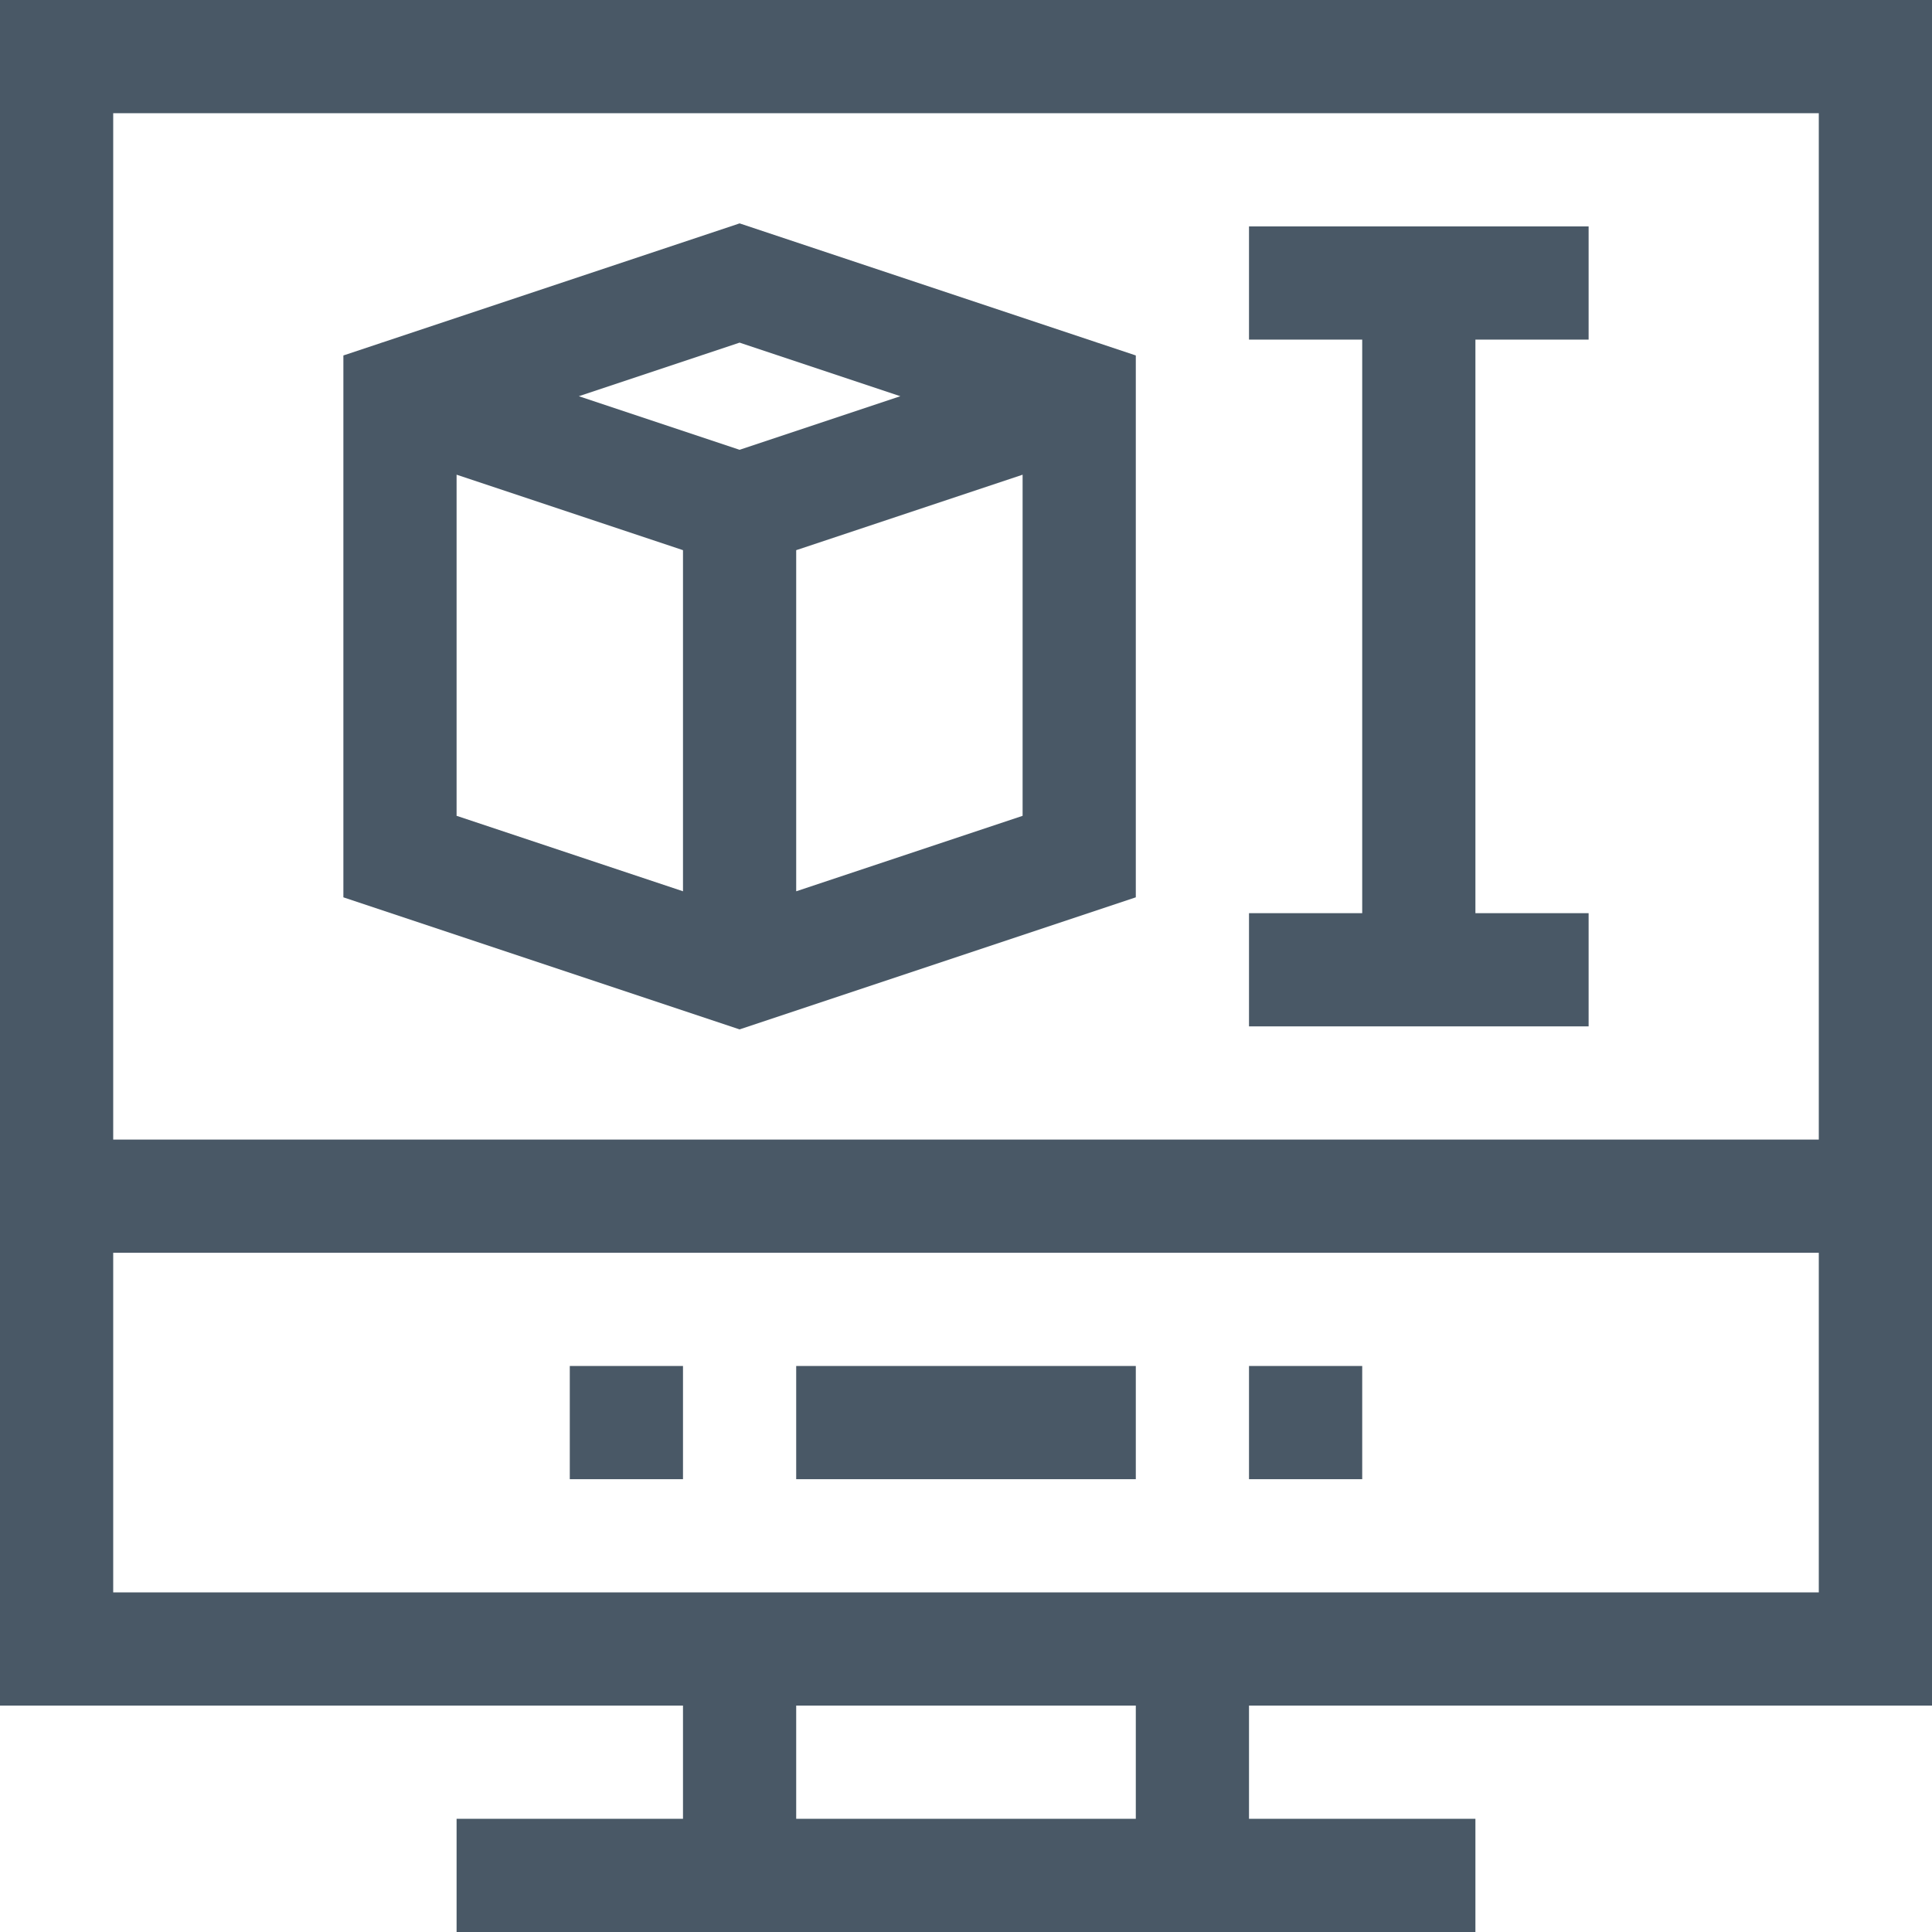 <?xml version="1.0" encoding="utf-8"?>
<!-- Generator: Adobe Illustrator 22.0.1, SVG Export Plug-In . SVG Version: 6.00 Build 0)  -->
<svg version="1.1" id="Layer_1" xmlns="http://www.w3.org/2000/svg" xmlns:xlink="http://www.w3.org/1999/xlink" x="0px" y="0px"
	 viewBox="0 0 512 512" style="enable-background:new 0 0 512 512;" xml:space="preserve">
<style type="text/css">
	.st0{fill:#495866;}
</style>
<g>
	<path class="st0" d="M0,452h181v30h-60v30h270v-30h-60v-30h181V0H0V452z M301,482h-90v-30h90V482z M30,422v-90h452v90H30z M482,30
		v272H30V30H482z"/>
	<path class="st0" d="M301,237.8V94.2l-105-35l-105,35v143.6l105,35L301,237.8z M211,236.2v-90.4l60-20v90.4L211,236.2z M238.6,105
		L196,119.2L153.4,105L196,90.8L238.6,105z M121,125.8l60,20v90.4l-60-20V125.8z"/>
	<rect x="211" y="362" class="st0" width="90" height="30"/>
	<rect x="331" y="362" class="st0" width="30" height="30"/>
	<rect x="151" y="362" class="st0" width="30" height="30"/>
	<polygon class="st0" points="421,242 391,242 391,90 421,90 421,60 331,60 331,90 361,90 361,242 331,242 331,272 421,272 	"/>
</g>
</svg>
